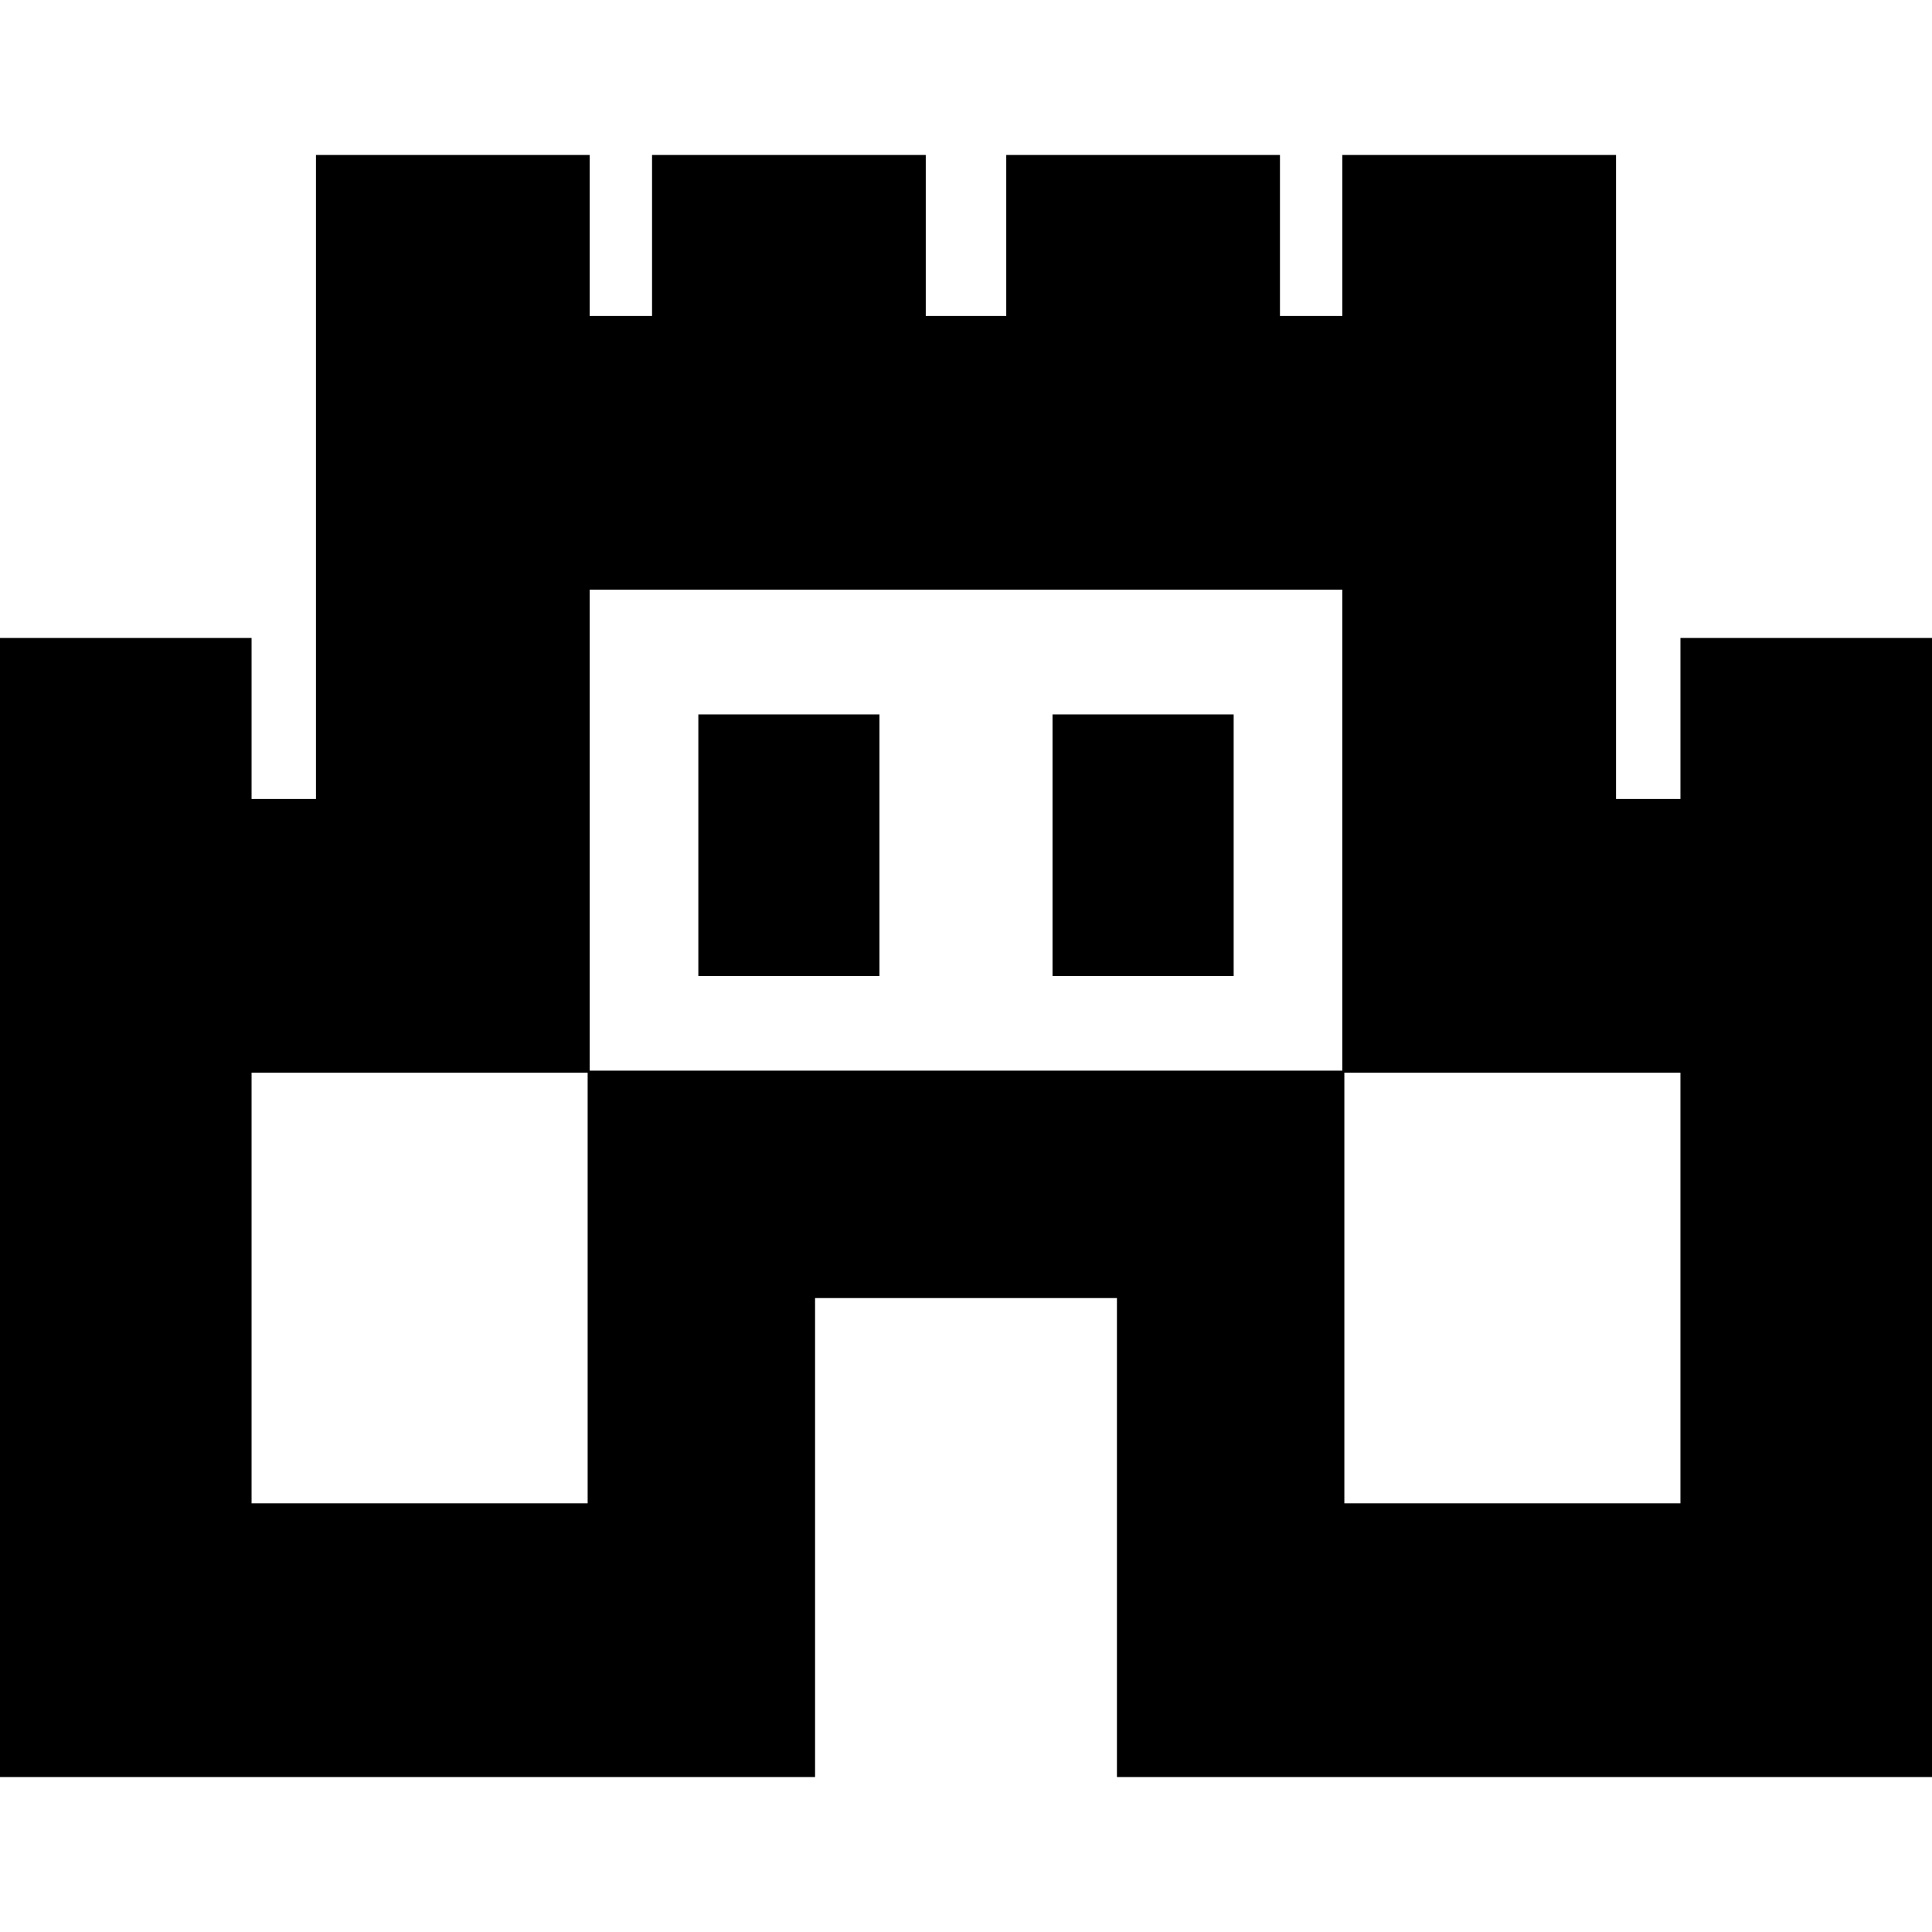 <svg xmlns="http://www.w3.org/2000/svg" height="24" viewBox="0 -960 960 960" width="24"><path d="M-11-77v-566h136v80h32v-320h136v80h31v-80h136v80h40v-80h136v80h31v-80h136v320h32v-80h136v566H555v-238H405v238H-11Zm136-136h167v-215h376v215h167v-214H667v-240H293v240H125v214Zm222-262h90v-130h-90v130Zm176 0h90v-130h-90v130Zm-43 35Z"/></svg>